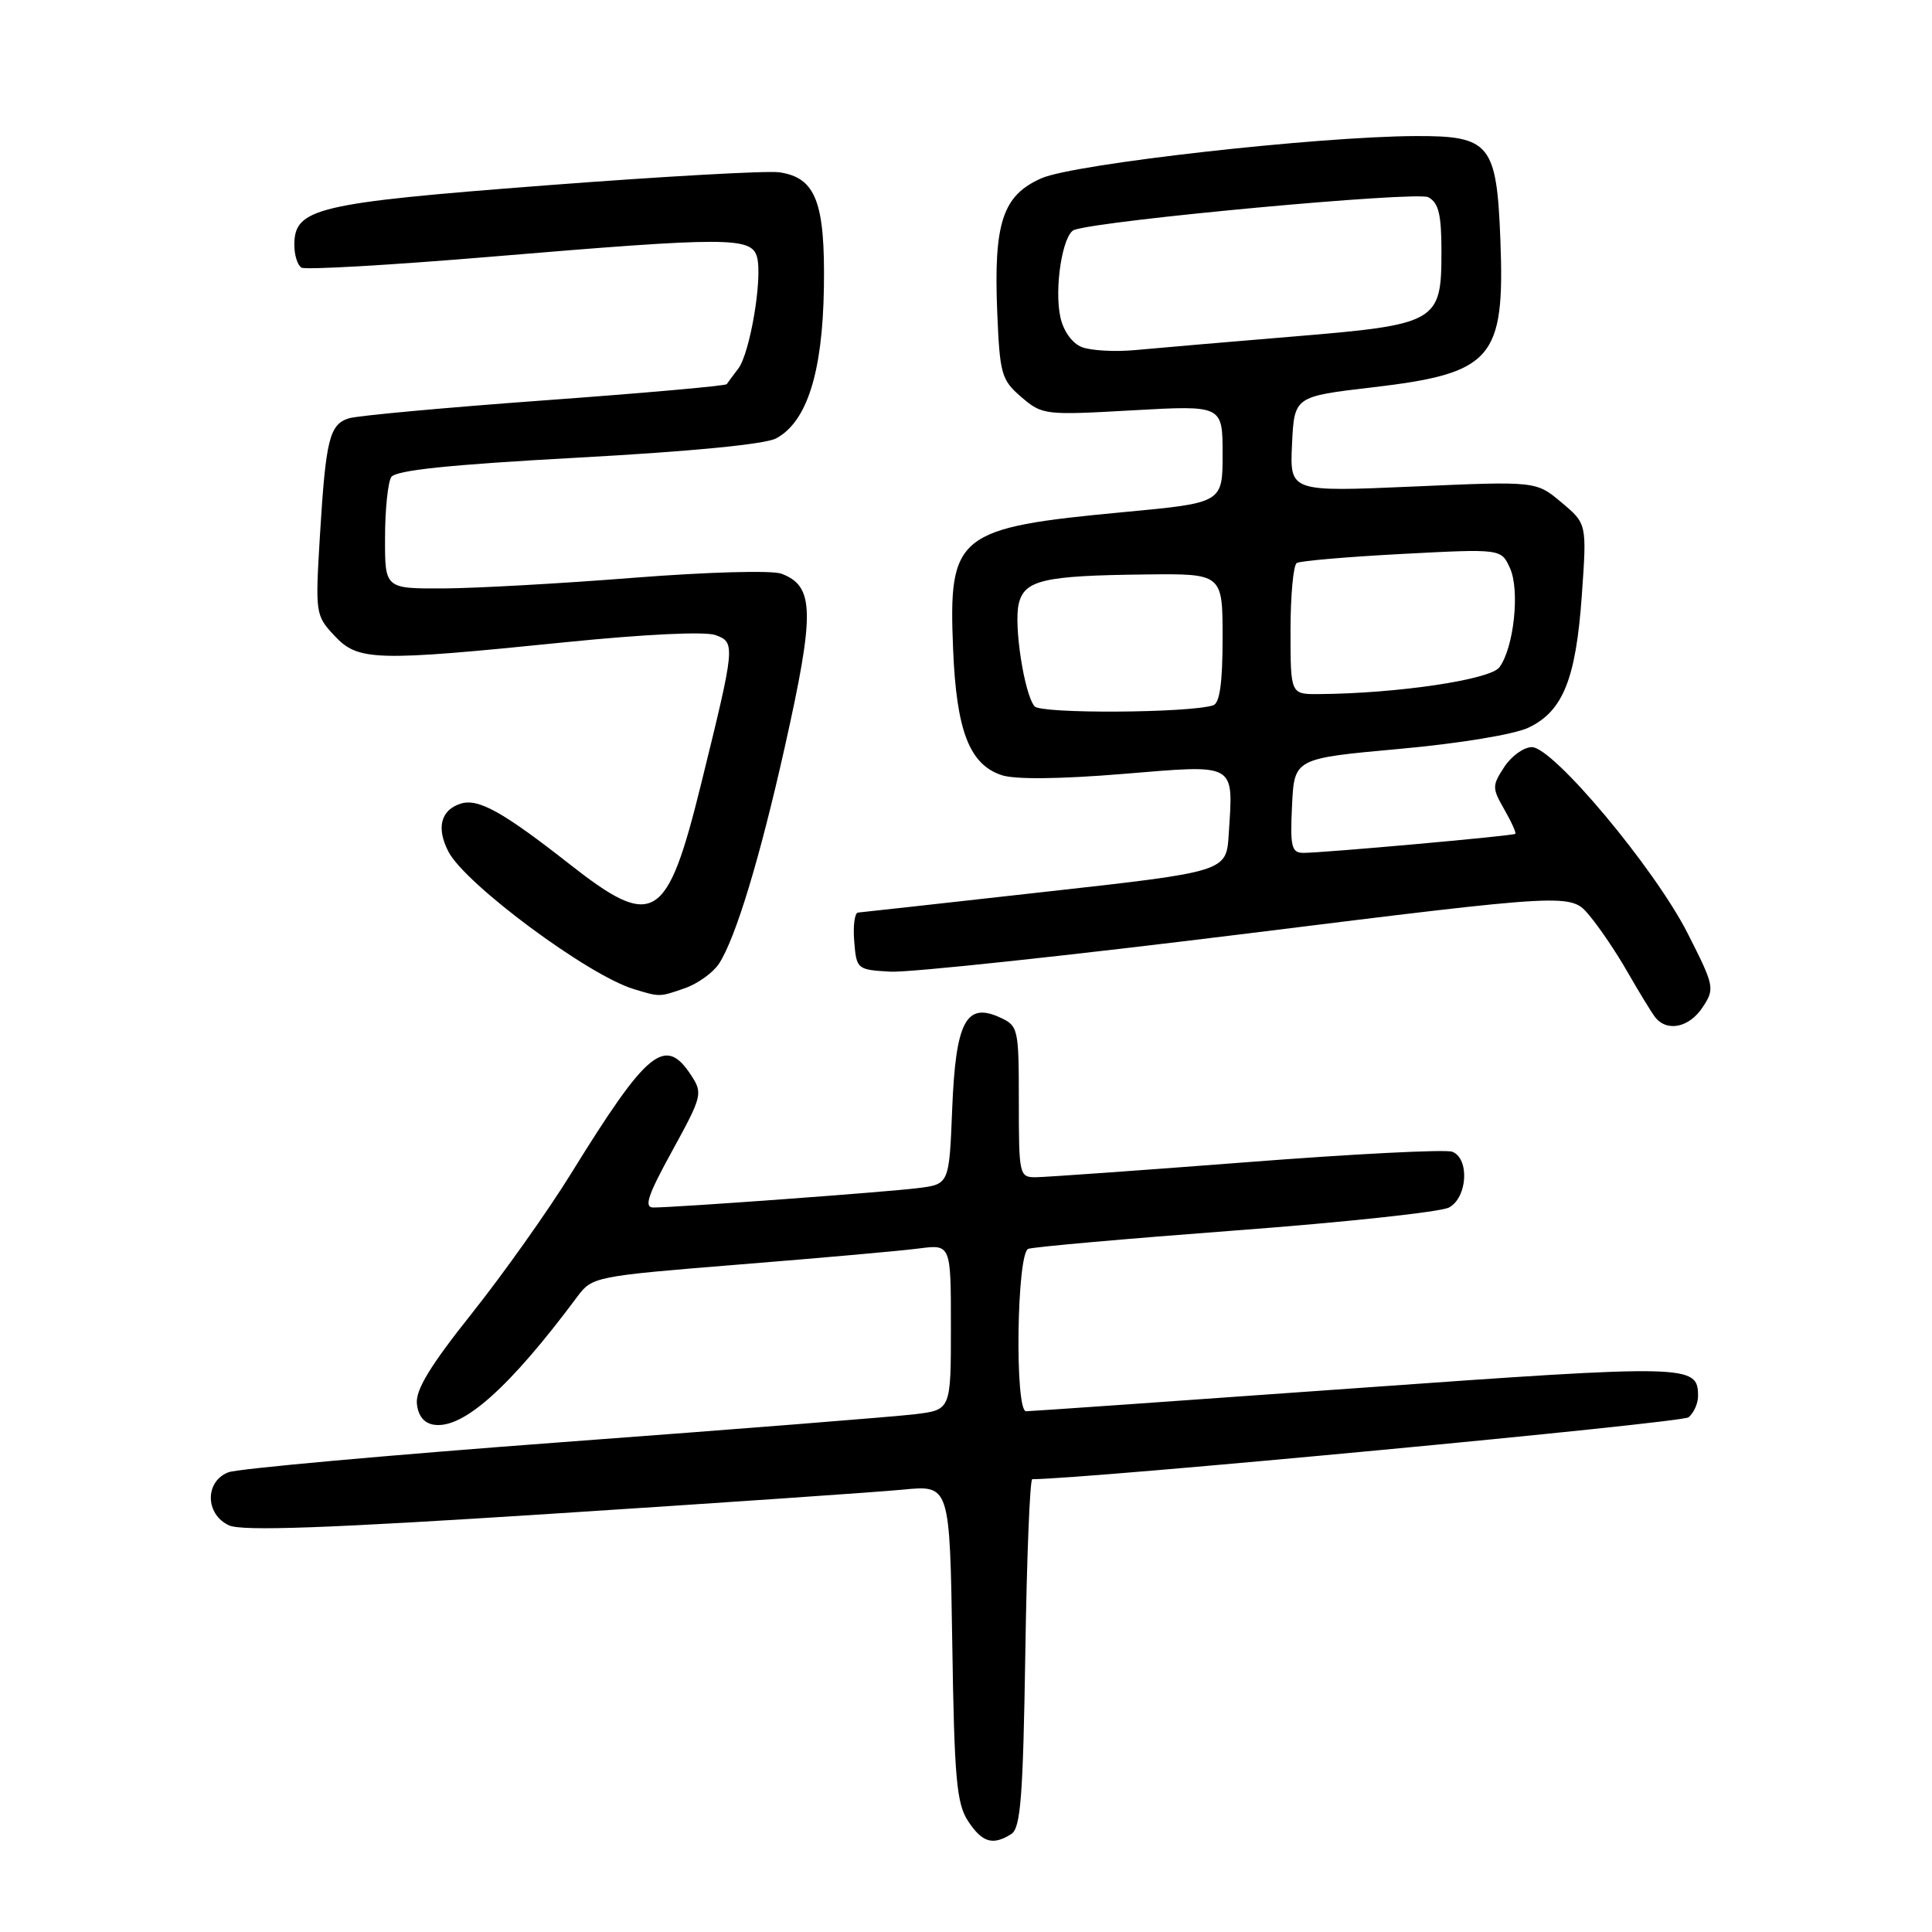 <?xml version="1.0" encoding="UTF-8" standalone="no"?>
<!DOCTYPE svg PUBLIC "-//W3C//DTD SVG 1.1//EN" "http://www.w3.org/Graphics/SVG/1.1/DTD/svg11.dtd" >
<svg xmlns="http://www.w3.org/2000/svg" xmlns:xlink="http://www.w3.org/1999/xlink" version="1.1" viewBox="0 0 256 256">
 <g >
 <path fill="currentColor"
d=" M 134.00 243.02 C 135.24 242.23 135.56 238.15 135.86 219.04 C 136.05 206.37 136.47 196.00 136.78 196.00 C 143.71 196.00 222.85 188.54 223.74 187.80 C 224.43 187.23 225.00 185.97 225.00 185.00 C 225.00 180.79 224.04 180.77 179.55 183.95 C 156.10 185.63 136.49 187.00 135.96 187.00 C 134.44 187.00 134.72 166.04 136.25 165.48 C 136.94 165.22 149.31 164.13 163.75 163.04 C 178.19 161.96 190.90 160.59 192.00 160.00 C 194.45 158.69 194.75 153.50 192.43 152.61 C 191.57 152.28 179.31 152.90 165.18 154.00 C 151.06 155.09 138.49 155.98 137.25 155.99 C 135.07 156.00 135.00 155.71 135.00 145.98 C 135.00 136.22 134.93 135.93 132.46 134.80 C 128.00 132.77 126.63 135.41 126.17 146.96 C 125.77 156.91 125.77 156.91 121.64 157.43 C 117.43 157.96 89.55 160.00 86.58 160.00 C 85.29 160.00 85.82 158.41 89.08 152.48 C 93.05 145.24 93.14 144.87 91.58 142.48 C 88.13 137.21 85.81 139.10 75.67 155.50 C 72.61 160.45 66.70 168.78 62.55 174.00 C 57.02 180.94 55.05 184.17 55.24 186.00 C 55.41 187.64 56.20 188.60 57.54 188.79 C 61.39 189.34 67.57 183.81 76.50 171.81 C 78.47 169.17 78.80 169.10 98.00 167.55 C 108.72 166.69 119.41 165.74 121.75 165.43 C 126.00 164.88 126.00 164.88 126.00 175.84 C 126.00 186.81 126.00 186.81 121.25 187.39 C 118.64 187.71 97.61 189.38 74.53 191.09 C 51.45 192.81 31.54 194.61 30.28 195.08 C 27.12 196.28 27.17 200.66 30.35 202.12 C 32.09 202.91 43.35 202.50 73.10 200.58 C 95.32 199.15 116.28 197.71 119.68 197.38 C 125.85 196.78 125.85 196.78 126.18 217.69 C 126.45 235.66 126.75 238.97 128.27 241.30 C 130.15 244.15 131.54 244.57 134.00 243.02 Z  M 225.62 133.45 C 227.24 130.99 227.17 130.66 223.61 123.65 C 219.24 115.05 205.81 99.00 202.98 99.00 C 201.91 99.00 200.27 100.18 199.33 101.62 C 197.70 104.11 197.70 104.41 199.33 107.26 C 200.28 108.92 200.94 110.37 200.78 110.49 C 200.44 110.76 175.24 113.02 172.70 113.01 C 171.13 113.00 170.94 112.21 171.20 106.75 C 171.50 100.50 171.50 100.50 185.36 99.24 C 193.36 98.52 200.62 97.32 202.53 96.42 C 207.10 94.25 208.82 89.97 209.60 78.87 C 210.27 69.40 210.27 69.40 206.91 66.58 C 203.55 63.75 203.55 63.75 187.23 64.47 C 170.90 65.18 170.90 65.18 171.20 58.86 C 171.50 52.54 171.50 52.54 181.83 51.33 C 197.77 49.46 199.41 47.58 198.81 31.82 C 198.32 19.07 197.44 17.99 187.60 18.03 C 174.55 18.08 142.32 21.71 138.00 23.62 C 132.85 25.89 131.65 29.52 132.14 41.42 C 132.48 49.58 132.69 50.34 135.33 52.61 C 138.10 54.99 138.43 55.03 150.08 54.37 C 162.00 53.70 162.00 53.70 162.00 60.17 C 162.00 66.63 162.00 66.63 148.97 67.85 C 126.77 69.93 125.66 70.82 126.29 86.00 C 126.73 96.82 128.45 101.29 132.72 102.71 C 134.47 103.30 140.41 103.24 148.79 102.55 C 164.01 101.30 163.42 100.97 162.81 110.57 C 162.50 115.50 162.50 115.50 138.50 118.17 C 125.30 119.65 114.14 120.88 113.69 120.92 C 113.24 120.97 113.02 122.69 113.19 124.75 C 113.49 128.44 113.57 128.50 118.00 128.75 C 120.47 128.89 141.77 126.61 165.32 123.69 C 208.14 118.37 208.14 118.37 210.58 121.28 C 211.92 122.87 214.22 126.27 215.68 128.84 C 217.15 131.40 218.77 134.06 219.29 134.75 C 220.85 136.79 223.84 136.18 225.62 133.45 Z  M 90.78 130.93 C 92.48 130.33 94.50 128.87 95.28 127.68 C 97.48 124.29 100.68 113.75 103.98 99.02 C 107.99 81.11 107.93 77.68 103.55 76.02 C 102.32 75.55 93.76 75.79 83.93 76.56 C 74.34 77.32 63.01 77.95 58.75 77.97 C 51.00 78.00 51.00 78.00 51.02 71.25 C 51.02 67.54 51.40 63.92 51.84 63.22 C 52.42 62.31 59.43 61.58 76.58 60.64 C 91.46 59.83 101.39 58.87 102.84 58.09 C 106.92 55.90 108.99 49.39 109.17 38.17 C 109.35 26.79 108.10 23.53 103.26 22.83 C 101.70 22.60 87.74 23.38 72.24 24.57 C 41.89 26.90 39.00 27.58 39.00 32.46 C 39.00 33.79 39.42 35.14 39.94 35.46 C 40.45 35.78 51.73 35.13 65.01 34.02 C 96.62 31.37 99.60 31.38 100.32 34.10 C 101.05 36.92 99.38 46.80 97.82 48.85 C 97.13 49.76 96.44 50.68 96.30 50.90 C 96.15 51.13 85.27 52.09 72.12 53.05 C 58.98 54.01 47.32 55.08 46.22 55.43 C 43.65 56.25 43.17 58.21 42.39 71.00 C 41.77 81.31 41.80 81.55 44.33 84.25 C 47.47 87.60 49.67 87.66 75.00 85.09 C 85.40 84.04 93.43 83.65 94.80 84.15 C 97.47 85.12 97.44 85.46 92.91 103.84 C 88.38 122.20 86.64 123.26 75.49 114.52 C 66.61 107.55 63.36 105.75 61.04 106.49 C 58.40 107.33 57.79 109.70 59.42 112.85 C 61.64 117.15 77.91 129.22 83.95 131.05 C 87.47 132.12 87.34 132.13 90.78 130.93 Z  M 137.08 93.59 C 135.71 91.93 134.31 82.82 134.99 80.00 C 135.74 76.86 138.27 76.27 151.75 76.12 C 162.00 76.00 162.00 76.00 162.00 84.53 C 162.00 90.48 161.62 93.18 160.75 93.46 C 157.51 94.49 137.91 94.60 137.08 93.59 Z  M 171.00 83.56 C 171.00 78.92 171.37 74.89 171.83 74.60 C 172.29 74.32 178.57 73.78 185.78 73.40 C 198.91 72.71 198.91 72.71 200.08 75.28 C 201.41 78.20 200.61 85.79 198.68 88.42 C 197.48 90.06 185.12 91.90 174.75 91.97 C 171.00 92.00 171.00 92.00 171.00 83.56 Z  M 143.34 45.99 C 142.07 45.49 140.91 43.87 140.51 42.05 C 139.66 38.20 140.81 31.00 142.35 30.46 C 146.14 29.16 187.72 25.32 189.25 26.13 C 190.63 26.87 191.00 28.39 191.00 33.38 C 191.00 42.71 190.46 43.01 171.26 44.60 C 162.59 45.32 153.25 46.12 150.50 46.38 C 147.75 46.64 144.53 46.46 143.34 45.99 Z "/>
</g>
</svg>